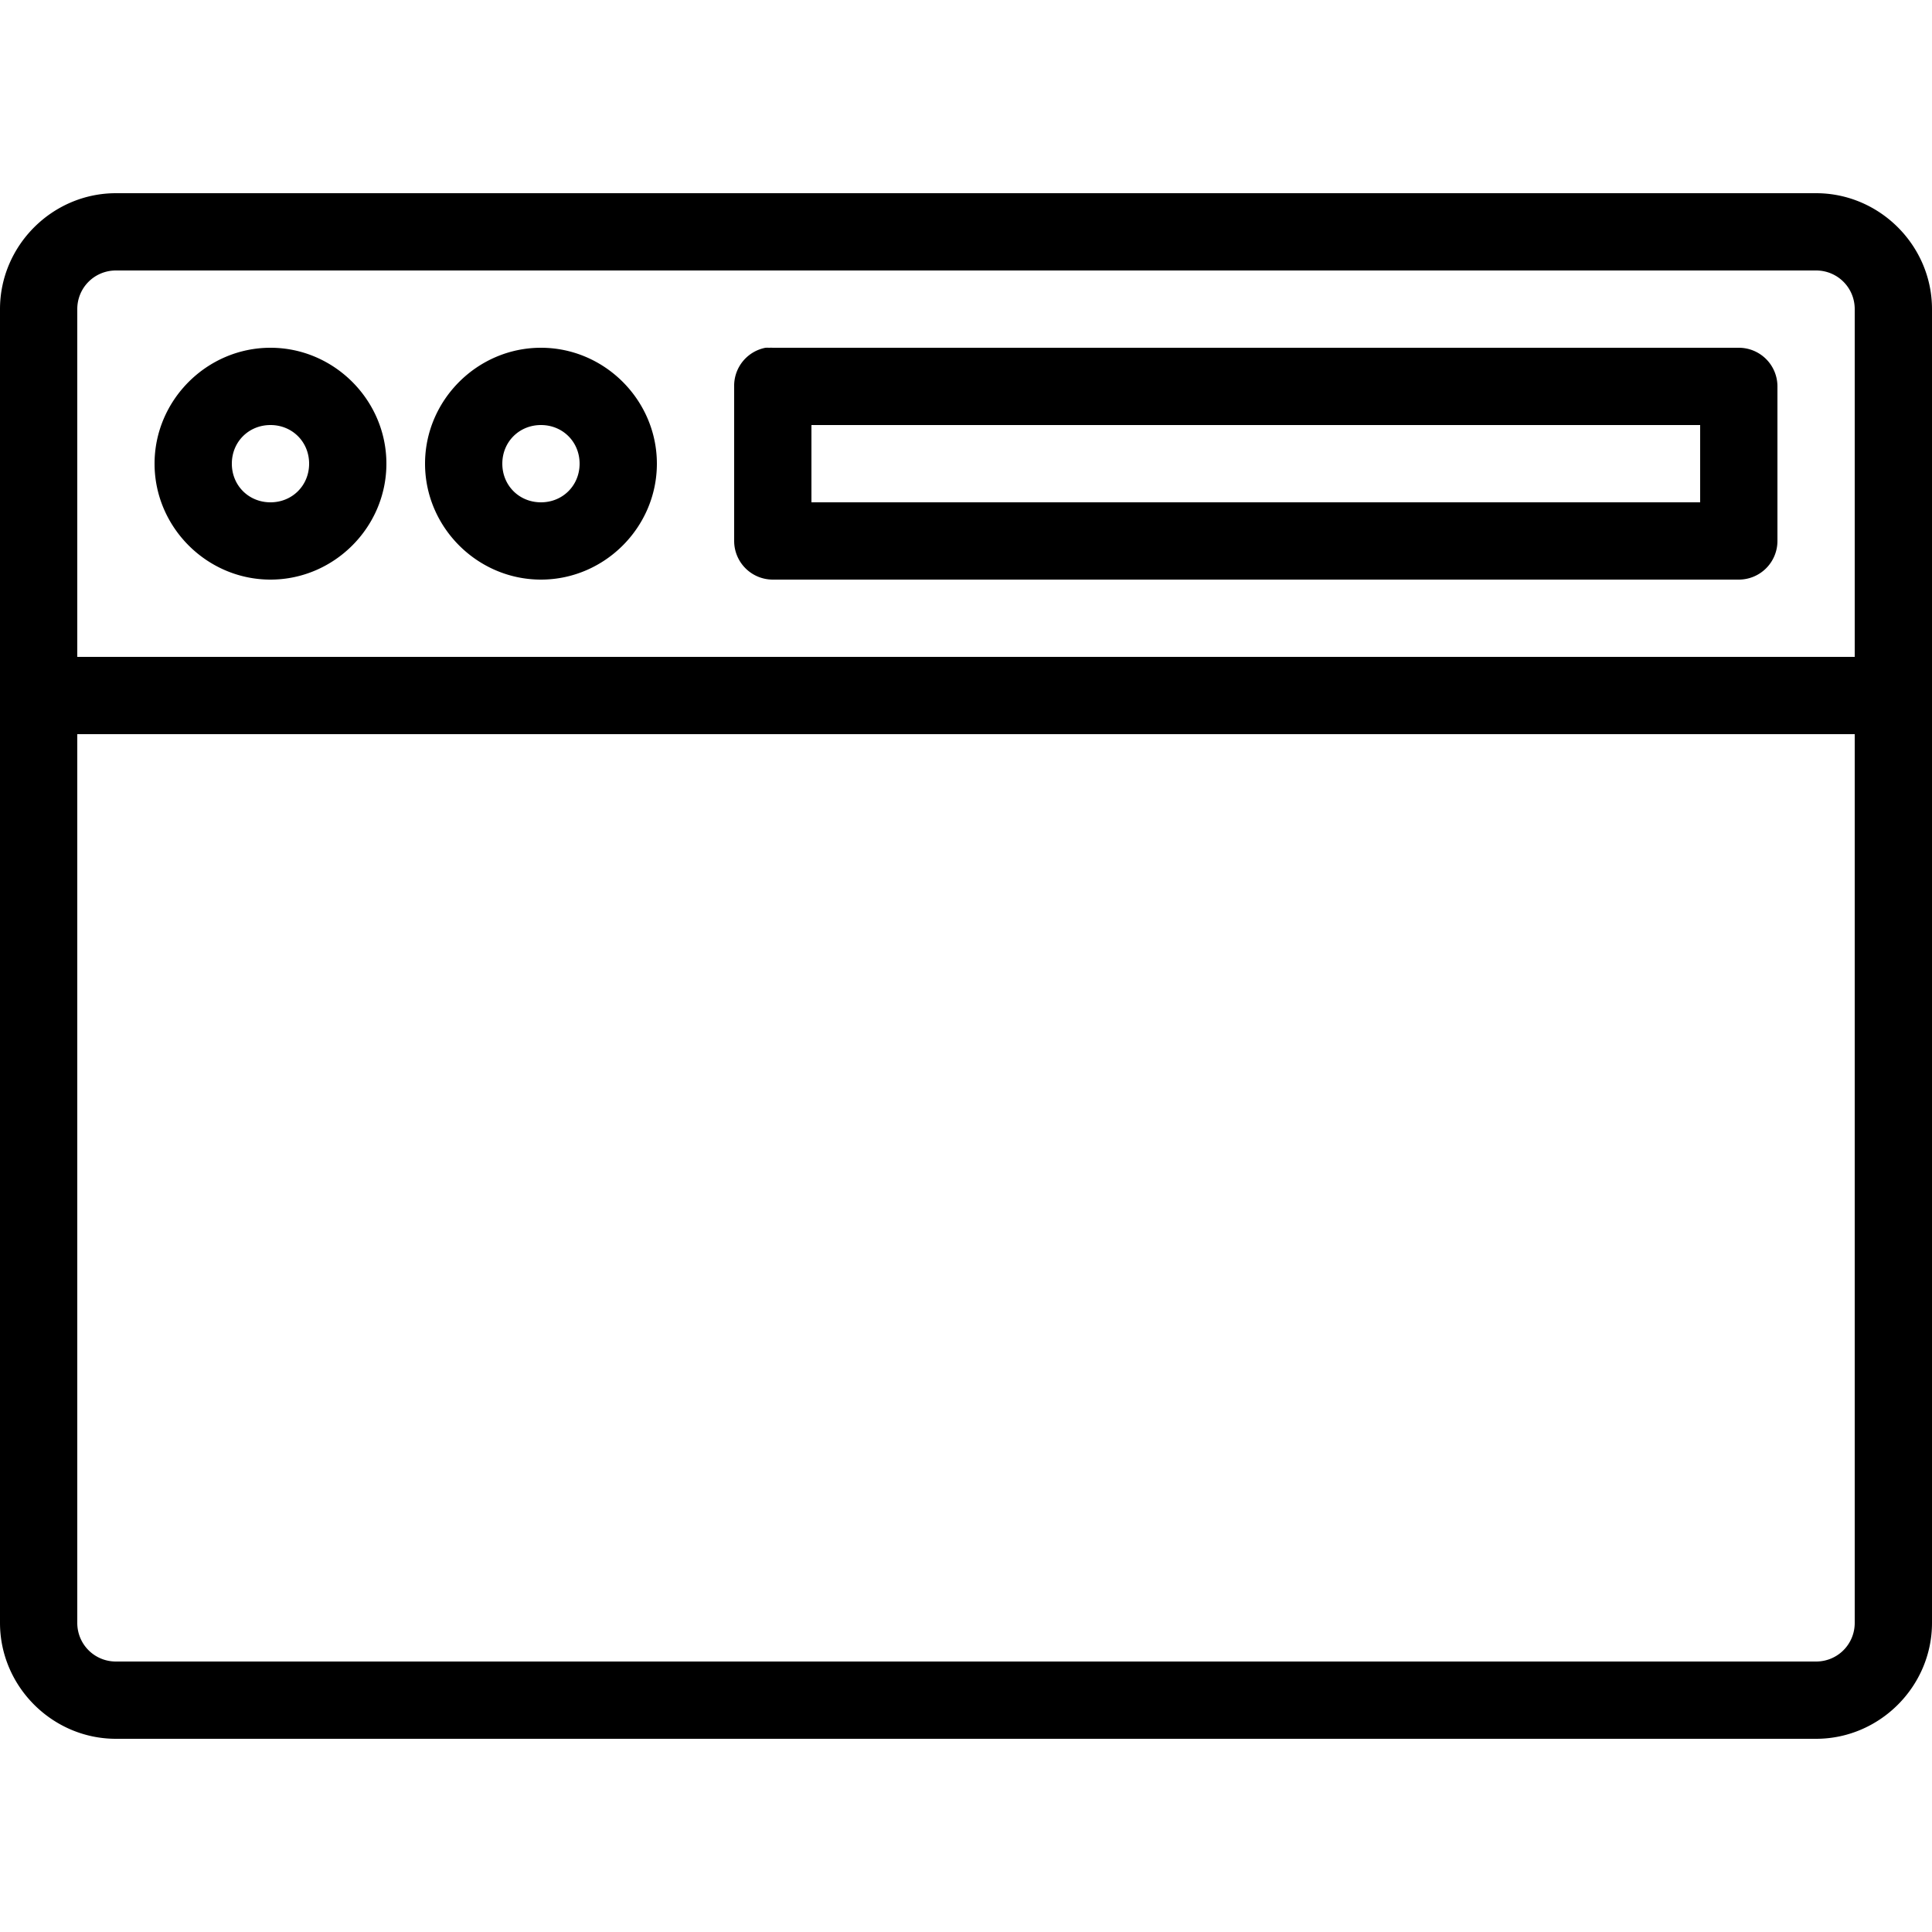 <?xml version="1.0" encoding="UTF-8" standalone="no"?><svg xmlns="http://www.w3.org/2000/svg" enable-background="new 0 0 50 50" style="fill:#000000;fill-opacity:1.0" viewBox="0 0 50 50">
    <path color="#000" d="M 3 5 C 1.355 5 0 6.355 0 8 L 0 17.812 A 1 1 0 0 0 0 17.906 L 0 18 L 0 19 L 0 42 C 0 43.645 1.355 45 3 45 L 47 45 C 48.645 45 50 43.645 50 42 L 50 18 A 1 1 0 0 0 50 17.906 L 50 8 C 50 6.355 48.645 5 47 5 L 3 5 z M 3 7 L 47 7 C 47.555 7 48 7.445 48 8 L 48 17 L 2 17 L 2 8 C 2 7.445 2.445 7 3 7 z M 7 9 C 5.355 9 4 10.355 4 12 C 4 13.645 5.355 15 7 15 C 8.645 15 10 13.645 10 12 C 10 10.355 8.645 9 7 9 z M 14 9 C 12.355 9 11 10.355 11 12 C 11 13.645 12.355 15 14 15 C 15.645 15 17 13.645 17 12 C 17 10.355 15.645 9 14 9 z M 19.812 9 A 1 1 0 0 0 19 10 L 19 14 A 1 1 0 0 0 20 15 L 45 15 A 1 1 0 0 0 46 14 L 46 10 A 1 1 0 0 0 45 9 L 20 9 A 1 1 0 0 0 19.906 9 A 1 1 0 0 0 19.812 9 z M 7 11 C 7.564 11 8 11.436 8 12 C 8 12.564 7.564 13 7 13 C 6.436 13 6 12.564 6 12 C 6 11.436 6.436 11 7 11 z M 14 11 C 14.564 11 15 11.436 15 12 C 15 12.564 14.564 13 14 13 C 13.436 13 13 12.564 13 12 C 13 11.436 13.436 11 14 11 z M 21 11 L 44 11 L 44 13 L 21 13 L 21 11 z M 2 19 L 48 19 L 48 42 C 48 42.555 47.555 43 47 43 L 3 43 C 2.445 43 2 42.555 2 42 L 2 19 z" enable-background="accumulate" font-family="Bitstream Vera Sans" overflow="visible" style="text-indent:0;text-align:start;line-height:normal;text-transform:none;block-progression:tb;-inkscape-font-specification:Bitstream Vera Sans"/>
</svg>